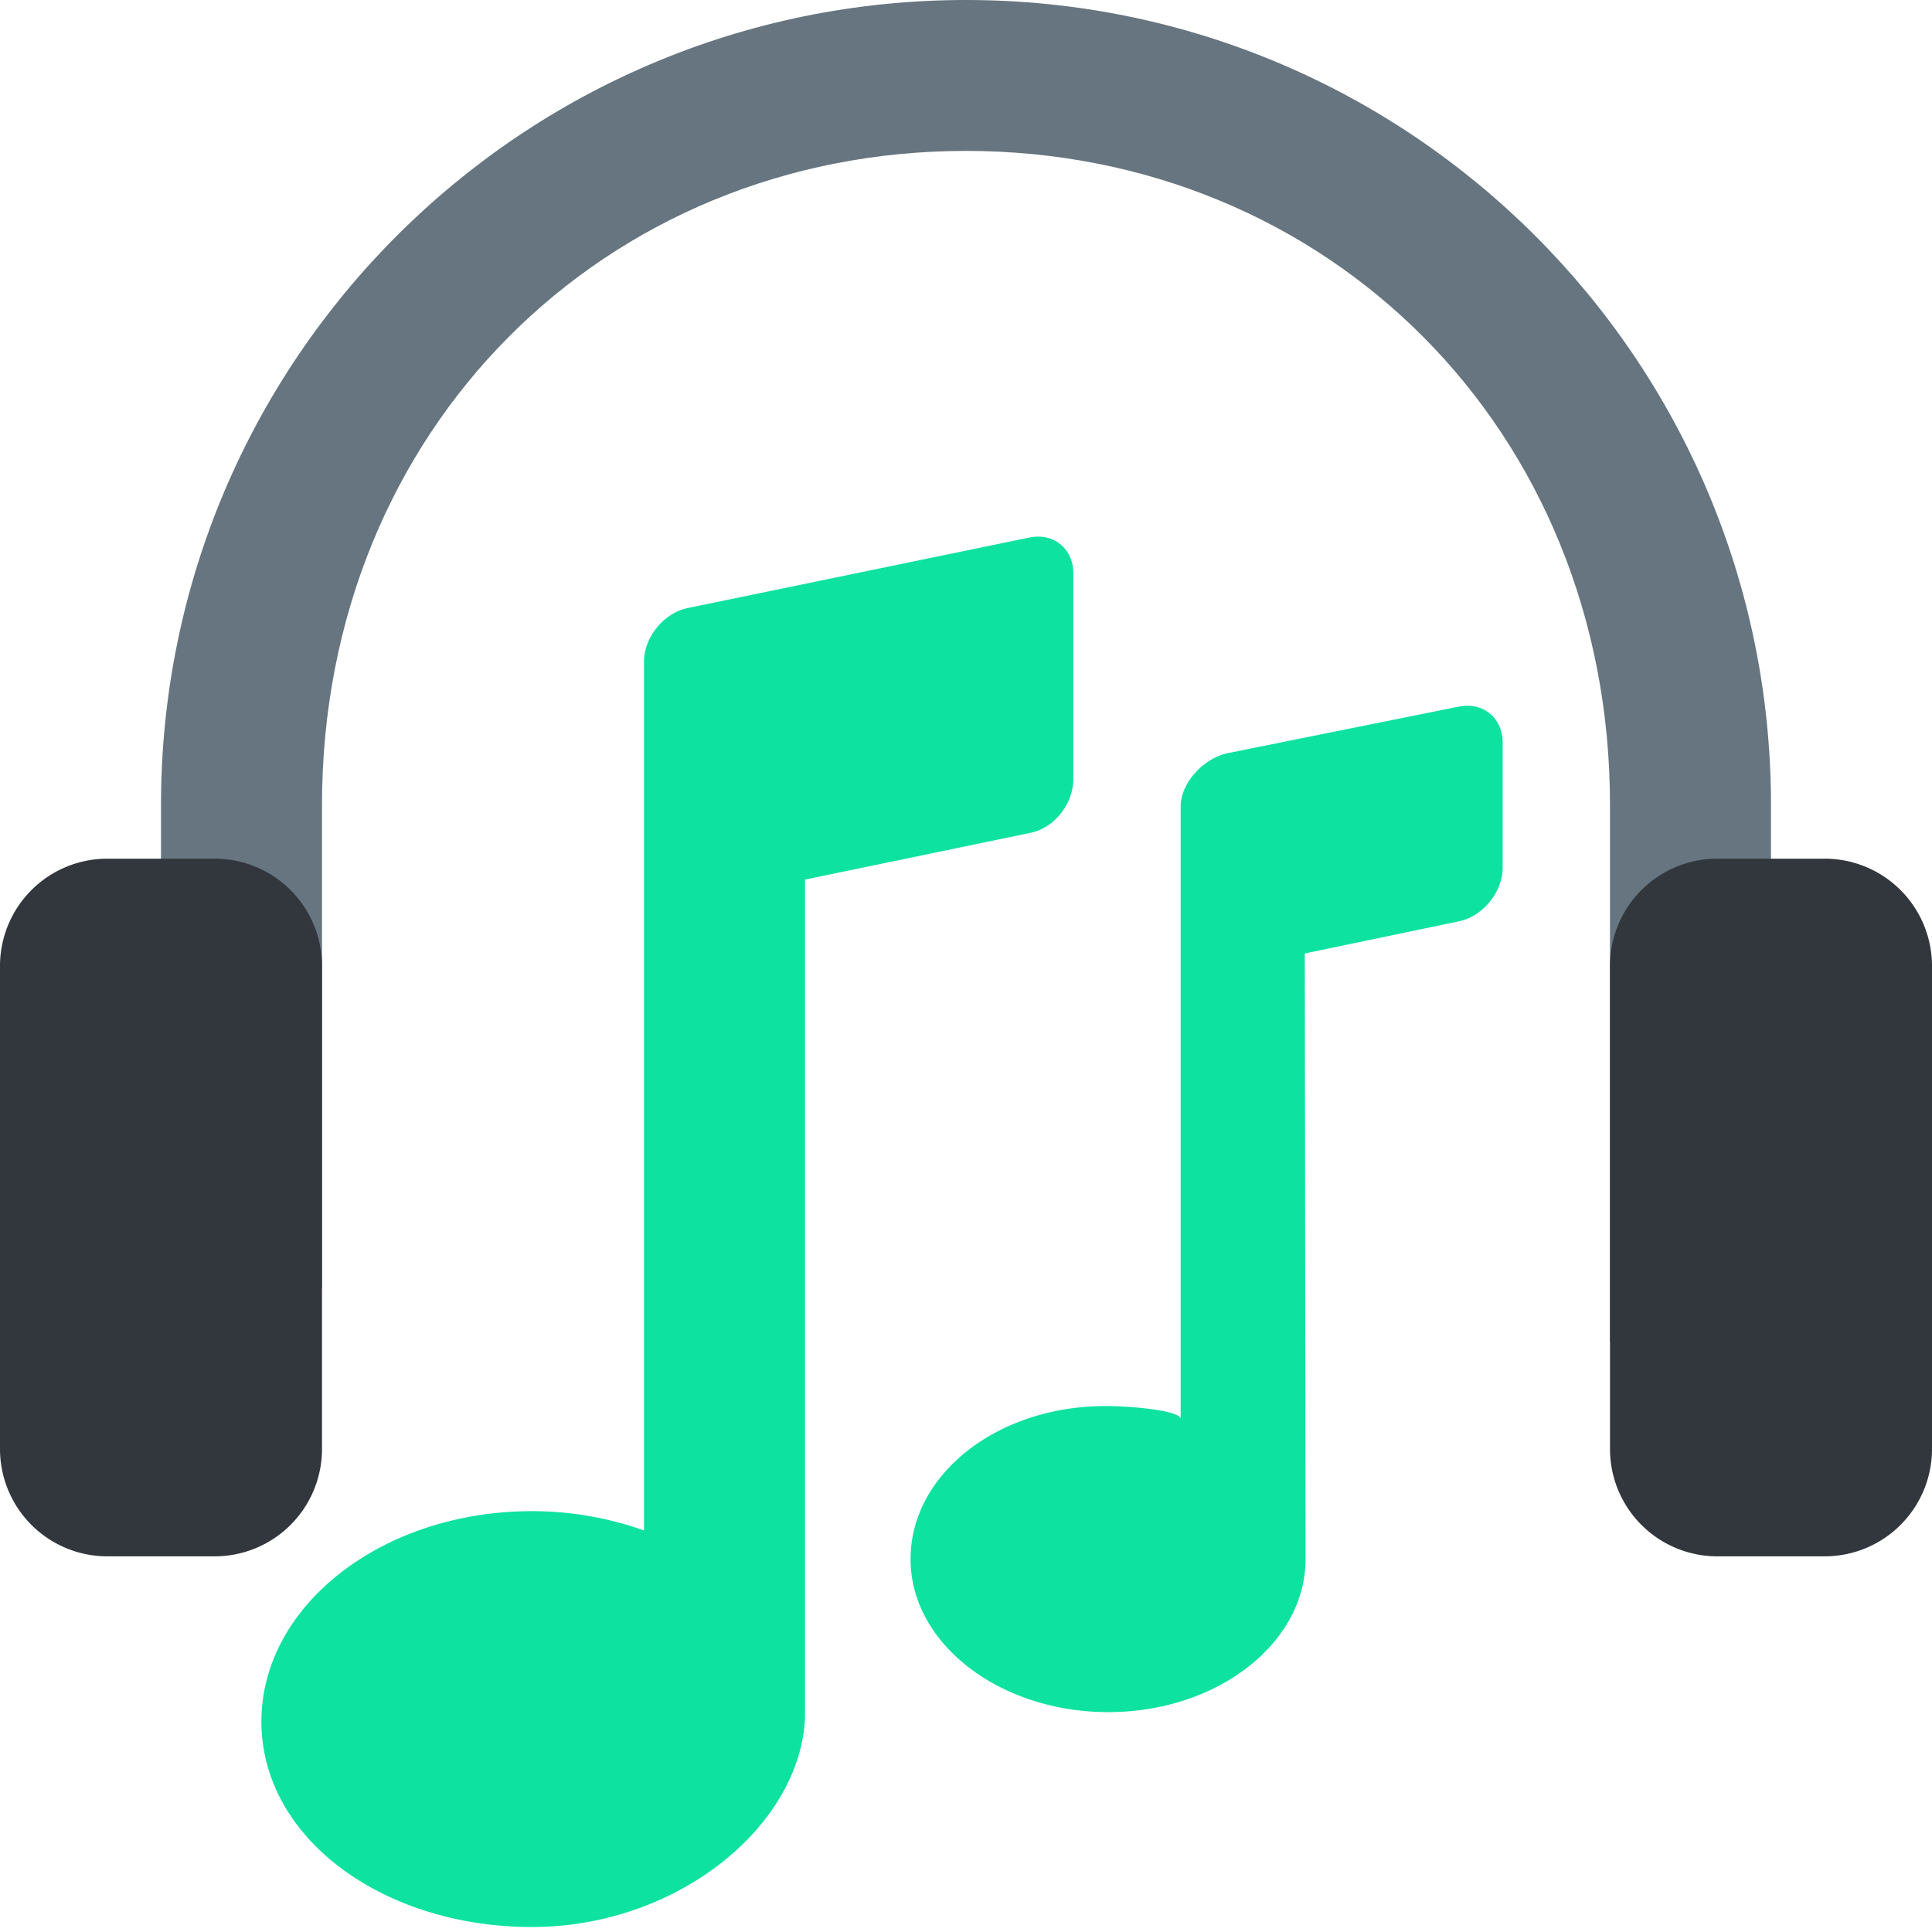 <!DOCTYPE svg PUBLIC "-//W3C//DTD SVG 1.1//EN" "http://www.w3.org/Graphics/SVG/1.1/DTD/svg11.dtd">
<!-- Uploaded to: SVG Repo, www.svgrepo.com, Transformed by: SVG Repo Mixer Tools -->
<svg width="800px" height="800px" viewBox="0 0 36 36" xmlns="http://www.w3.org/2000/svg" xmlns:xlink="http://www.w3.org/1999/xlink" aria-hidden="true" role="img" class="iconify iconify--twemoji" preserveAspectRatio="xMidYMid meet" fill="#000000">
<g id="SVGRepo_bgCarrier" stroke-width="0"/>
<g id="SVGRepo_tracerCarrier" stroke-linecap="round" stroke-linejoin="round"/>
<g id="SVGRepo_iconCarrier">
<path fill="#66757F" d="M18 0C9.716 0 3 6.716 3 15v9h3v-9C6 8 11.269 2.812 18 2.812C24.73 2.812 30 8 30 15v10l3-1v-9c0-8.284-6.716-15-15-15z"/>
<path fill="#31373D" d="M6 27a2 2 0 0 1-2 2H2a2 2 0 0 1-2-2v-9a2 2 0 0 1 2-2h2a2 2 0 0 1 2 2v9zm30 0a2 2 0 0 1-2 2h-2a2 2 0 0 1-2-2v-9a2 2 0 0 1 2-2h2a2 2 0 0 1 2 2v9z"/>
<path fill="#0de2a1" d="M19.182 10.016l-6.364 1.313c-.45.093-.818.544-.818 1.004v16.185a6.218 6.218 0 0 0-2.087-.36c-2.785 0-5.042 1.755-5.042 3.922c0 2.165 2.258 3.827 5.042 3.827C12.649 35.905 14.922 34 15 32V16.39l4.204-.872c.449-.093.796-.545.796-1.004v-3.832c0-.458-.368-.759-.818-.666zm8 3.151l-4.297.865c-.45.093-.885.544-.885 1.003V26.44c0-.152-.878-.24-1.4-.24c-2.024 0-3.633 1.276-3.633 2.852c0 1.574 1.658 2.851 3.683 2.851s3.677-1.277 3.677-2.851l-.014-11.286l2.869-.598c.45-.093.818-.544.818-1.003v-2.33c0-.459-.368-.76-.818-.668z"/>
</g>
</svg>
